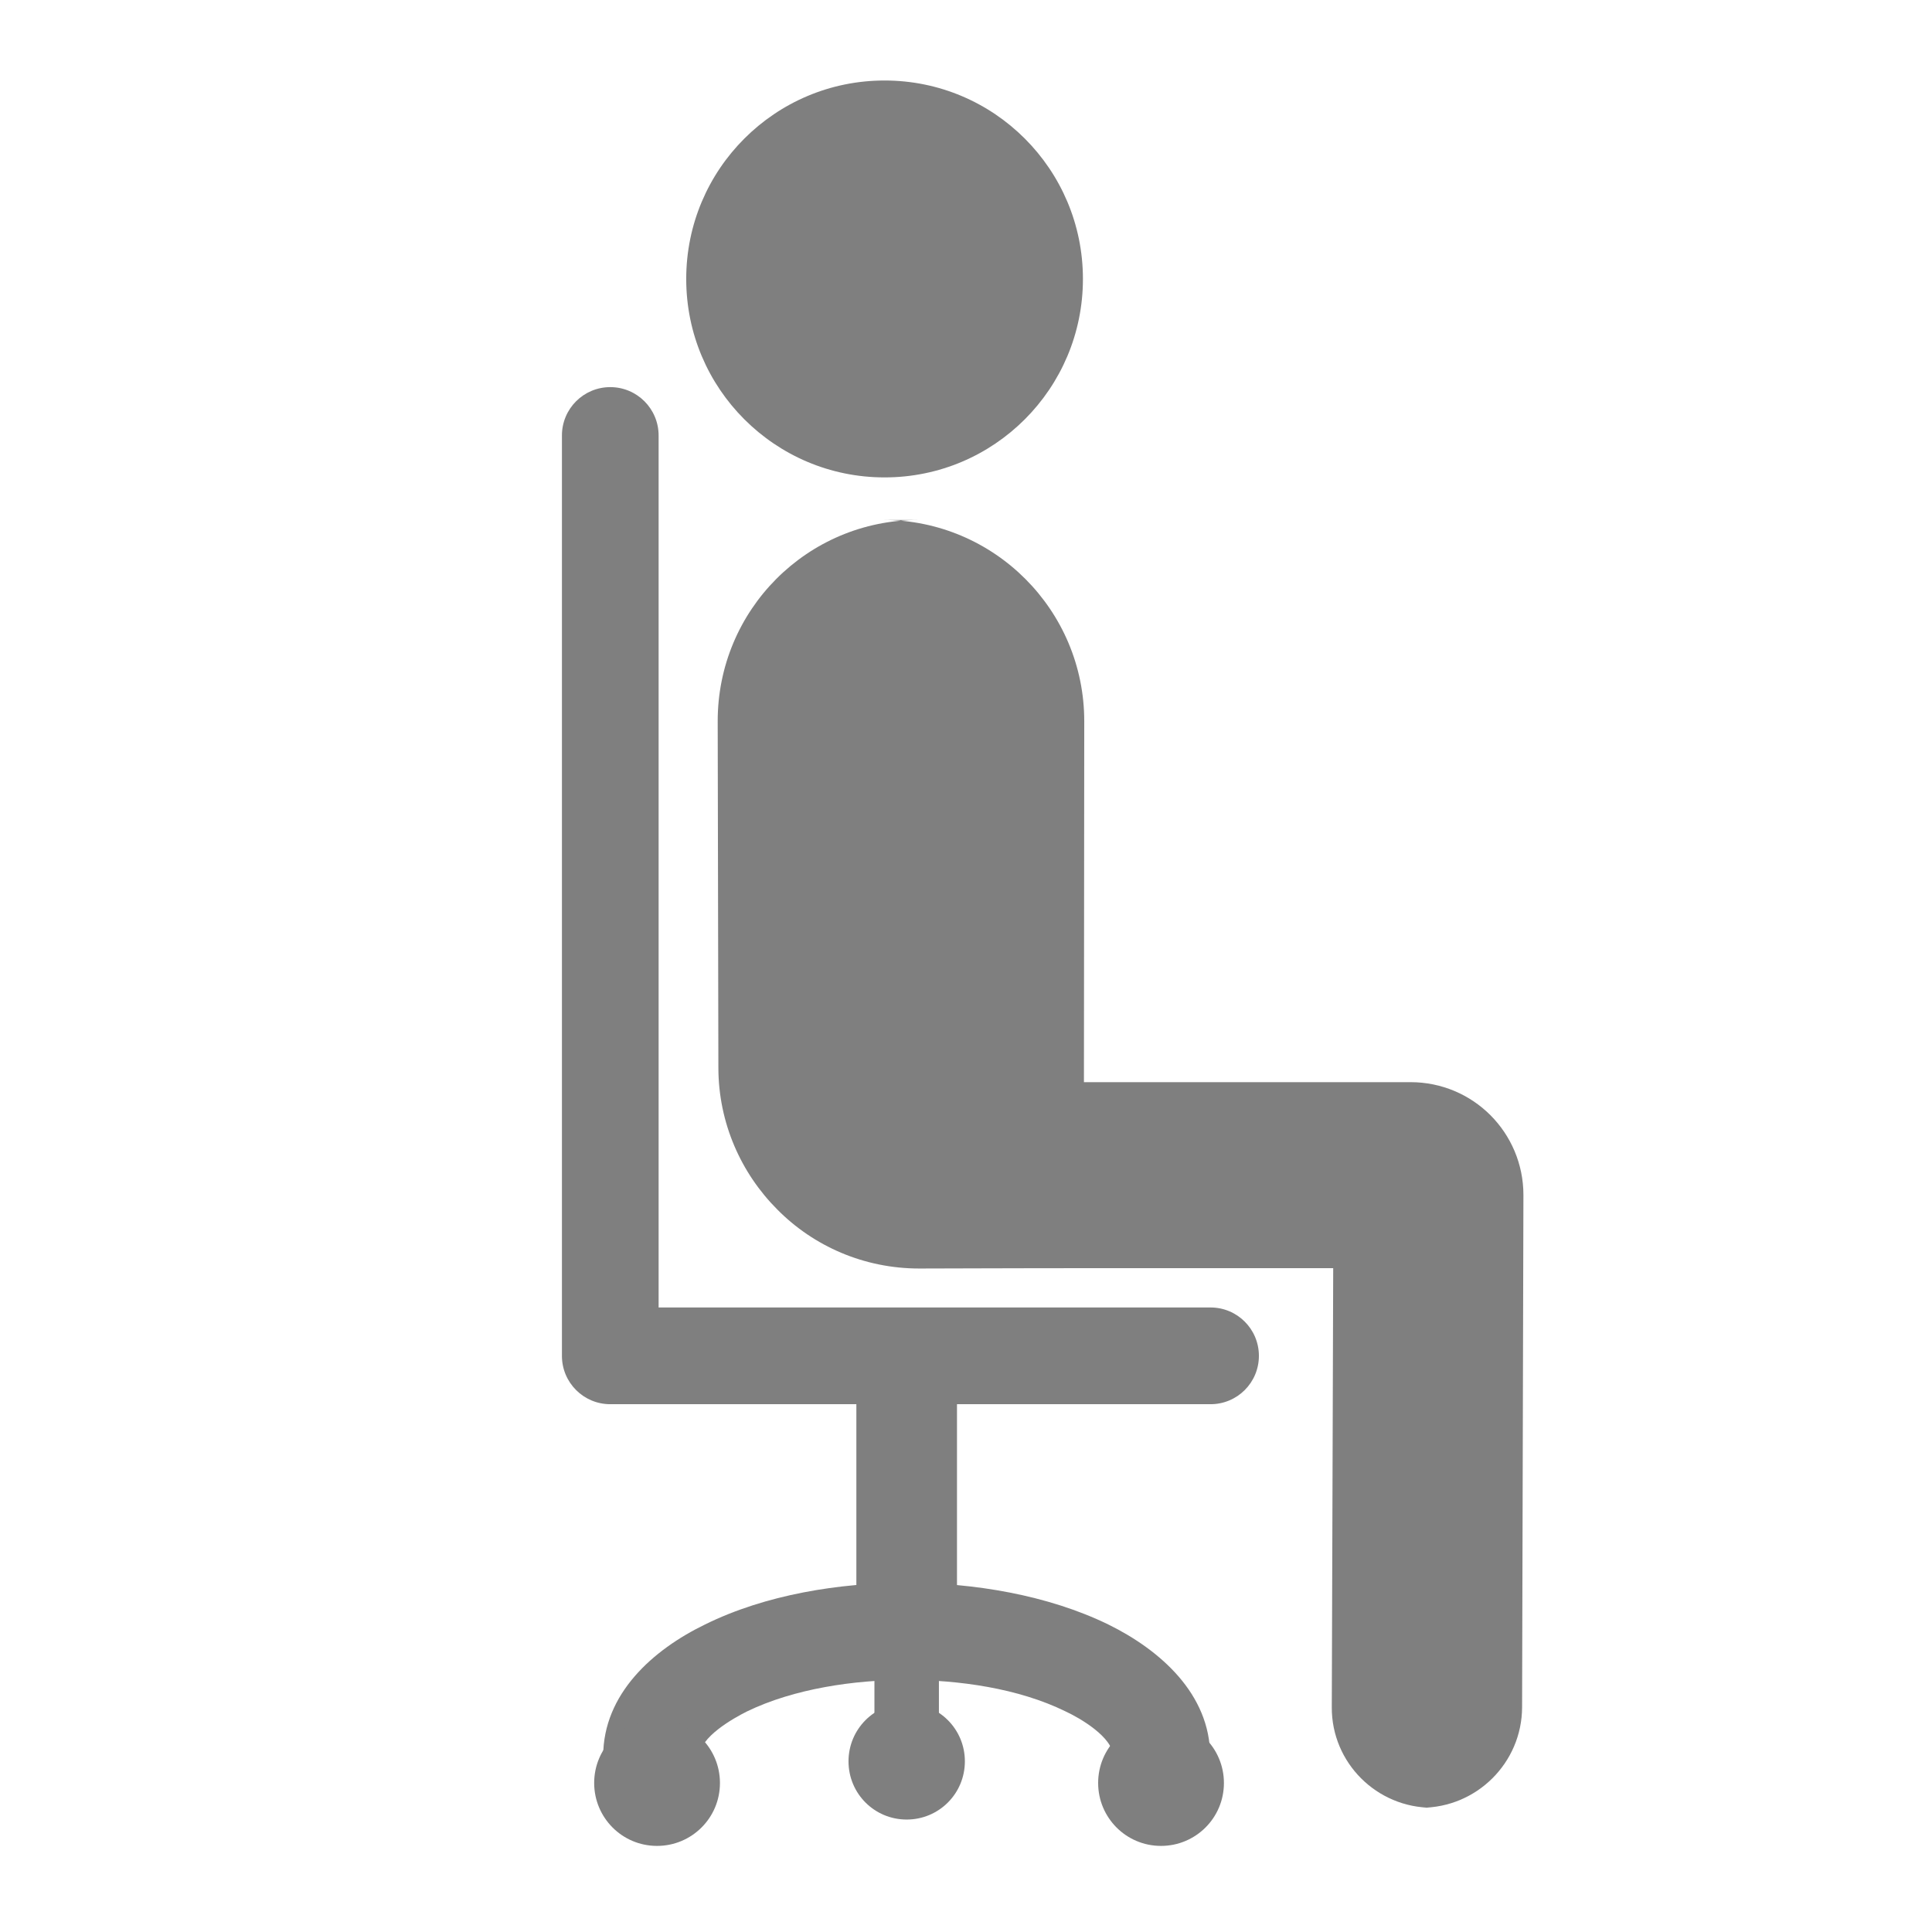 <?xml version="1.0" encoding="UTF-8" standalone="no"?>
<svg width="48px" height="48px" viewBox="0 0 48 48" version="1.1" xmlns="http://www.w3.org/2000/svg" xmlns:xlink="http://www.w3.org/1999/xlink">
    <!-- Generator: Sketch 41.2 (35397) - http://www.bohemiancoding.com/sketch -->
    <title>icon-height-sitting</title>
    <desc>Created with Sketch.</desc>
    <defs></defs>
    <g id="Symbols" stroke="none" stroke-width="1" fill="none" fill-rule="evenodd">
        <g id="icon-height-sitting">
            <g>
                <rect id="Button-Background" x="0" y="0" width="48" height="48"></rect>
                <g id="icon" transform="translate(25.5, 24) scale(-1, 1) translate(-25.5, -24) translate(13, 2)" fill="#7F7F7F">
                    <path d="M16.724,38.838 L16.724,31.715 L14.224,31.715 L14.224,38.838 C14.644,38.526 15.064,38.389 15.474,38.389 C15.884,38.389 16.304,38.526 16.724,38.838 Z" id="Shape"></path>
                    <path d="M16.023,0 C14.662,0 13.432,0.55 12.538,1.444 C11.645,2.338 11.095,3.569 11.095,4.931 C11.095,6.292 11.645,7.523 12.538,8.417 C13.432,9.311 14.662,9.861 16.023,9.861 C17.384,9.861 18.614,9.311 19.508,8.417 C20.402,7.523 20.951,6.292 20.951,4.931 C20.951,3.569 20.402,2.338 19.508,1.444 C18.614,0.55 17.384,0 16.023,0 Z" id="Shape"></path>
                    <path d="M21.637,30.484 L7.924,30.484 C7.26,30.484 6.723,31.021 6.723,31.686 C6.723,32.35 7.26,32.887 7.924,32.887 L22.838,32.887 C23.502,32.887 24.039,32.35 24.039,31.686 L24.039,8.82 C24.039,8.155 23.502,7.618 22.838,7.618 C22.174,7.618 21.637,8.155 21.637,8.82 L21.637,30.484 Z" id="Shape"></path>
                    <path d="M20.169,15.926 C20.175,13.16 17.948,10.918 15.178,10.918 L16.059,10.918 C13.297,10.918 11.06,13.162 11.062,15.921 L11.07,24.886 L2.954,24.886 C2.182,24.886 1.479,25.198 0.971,25.706 C0.463,26.215 0.151,26.918 0.151,27.69 L0.184,40.416 C0.188,41.795 1.312,42.913 2.694,42.913 L2.417,42.913 C3.799,42.913 4.916,41.793 4.912,40.422 L4.877,29.507 L10.385,29.507 C13.286,29.507 14.302,29.516 15.161,29.516 C16.538,29.516 17.789,28.959 18.687,28.051 C19.586,27.152 20.152,25.901 20.152,24.523 L20.169,15.926 Z" id="Shape"></path>
                    <path d="M23.014,41.633 C23.014,40.079 21.773,38.985 20.484,38.36 C18.98,37.617 17.144,37.324 15.474,37.324 C13.814,37.324 11.968,37.627 10.464,38.36 C9.174,38.995 7.934,40.089 7.934,41.633 L7.934,42.034 L10.346,42.034 L10.346,41.633 C10.346,41.164 11.167,40.685 11.528,40.519 C12.7,39.943 14.185,39.737 15.484,39.737 C16.773,39.737 18.267,39.952 19.439,40.519 C19.791,40.695 20.621,41.164 20.621,41.633 L20.621,42.034 L23.033,42.034 L23.033,41.633 L23.014,41.633 Z" id="Shape"></path>
                    <path d="M9.155,40.734 C8.286,40.734 7.592,41.438 7.592,42.298 C7.592,43.167 8.295,43.861 9.155,43.861 C10.024,43.861 10.717,43.157 10.717,42.298 C10.717,41.428 10.014,40.734 9.155,40.734 Z" id="Shape"></path>
                    <polygon id="Shape" points="16.275 41.76 16.275 38.536 14.673 38.536 14.673 41.76"></polygon>
                    <path d="M15.474,40.314 C14.673,40.314 14.028,40.959 14.028,41.76 C14.028,42.561 14.673,43.206 15.474,43.206 C16.275,43.206 16.919,42.561 16.919,41.76 C16.919,40.959 16.275,40.314 15.474,40.314 Z" id="Shape"></path>
                    <path d="M21.676,40.734 C20.806,40.734 20.113,41.438 20.113,42.298 C20.113,43.167 20.816,43.861 21.676,43.861 C22.545,43.861 23.238,43.157 23.238,42.298 C23.238,41.428 22.535,40.734 21.676,40.734 Z" id="Shape"></path>
                </g>
            </g>
        </g>
    </g>
</svg>